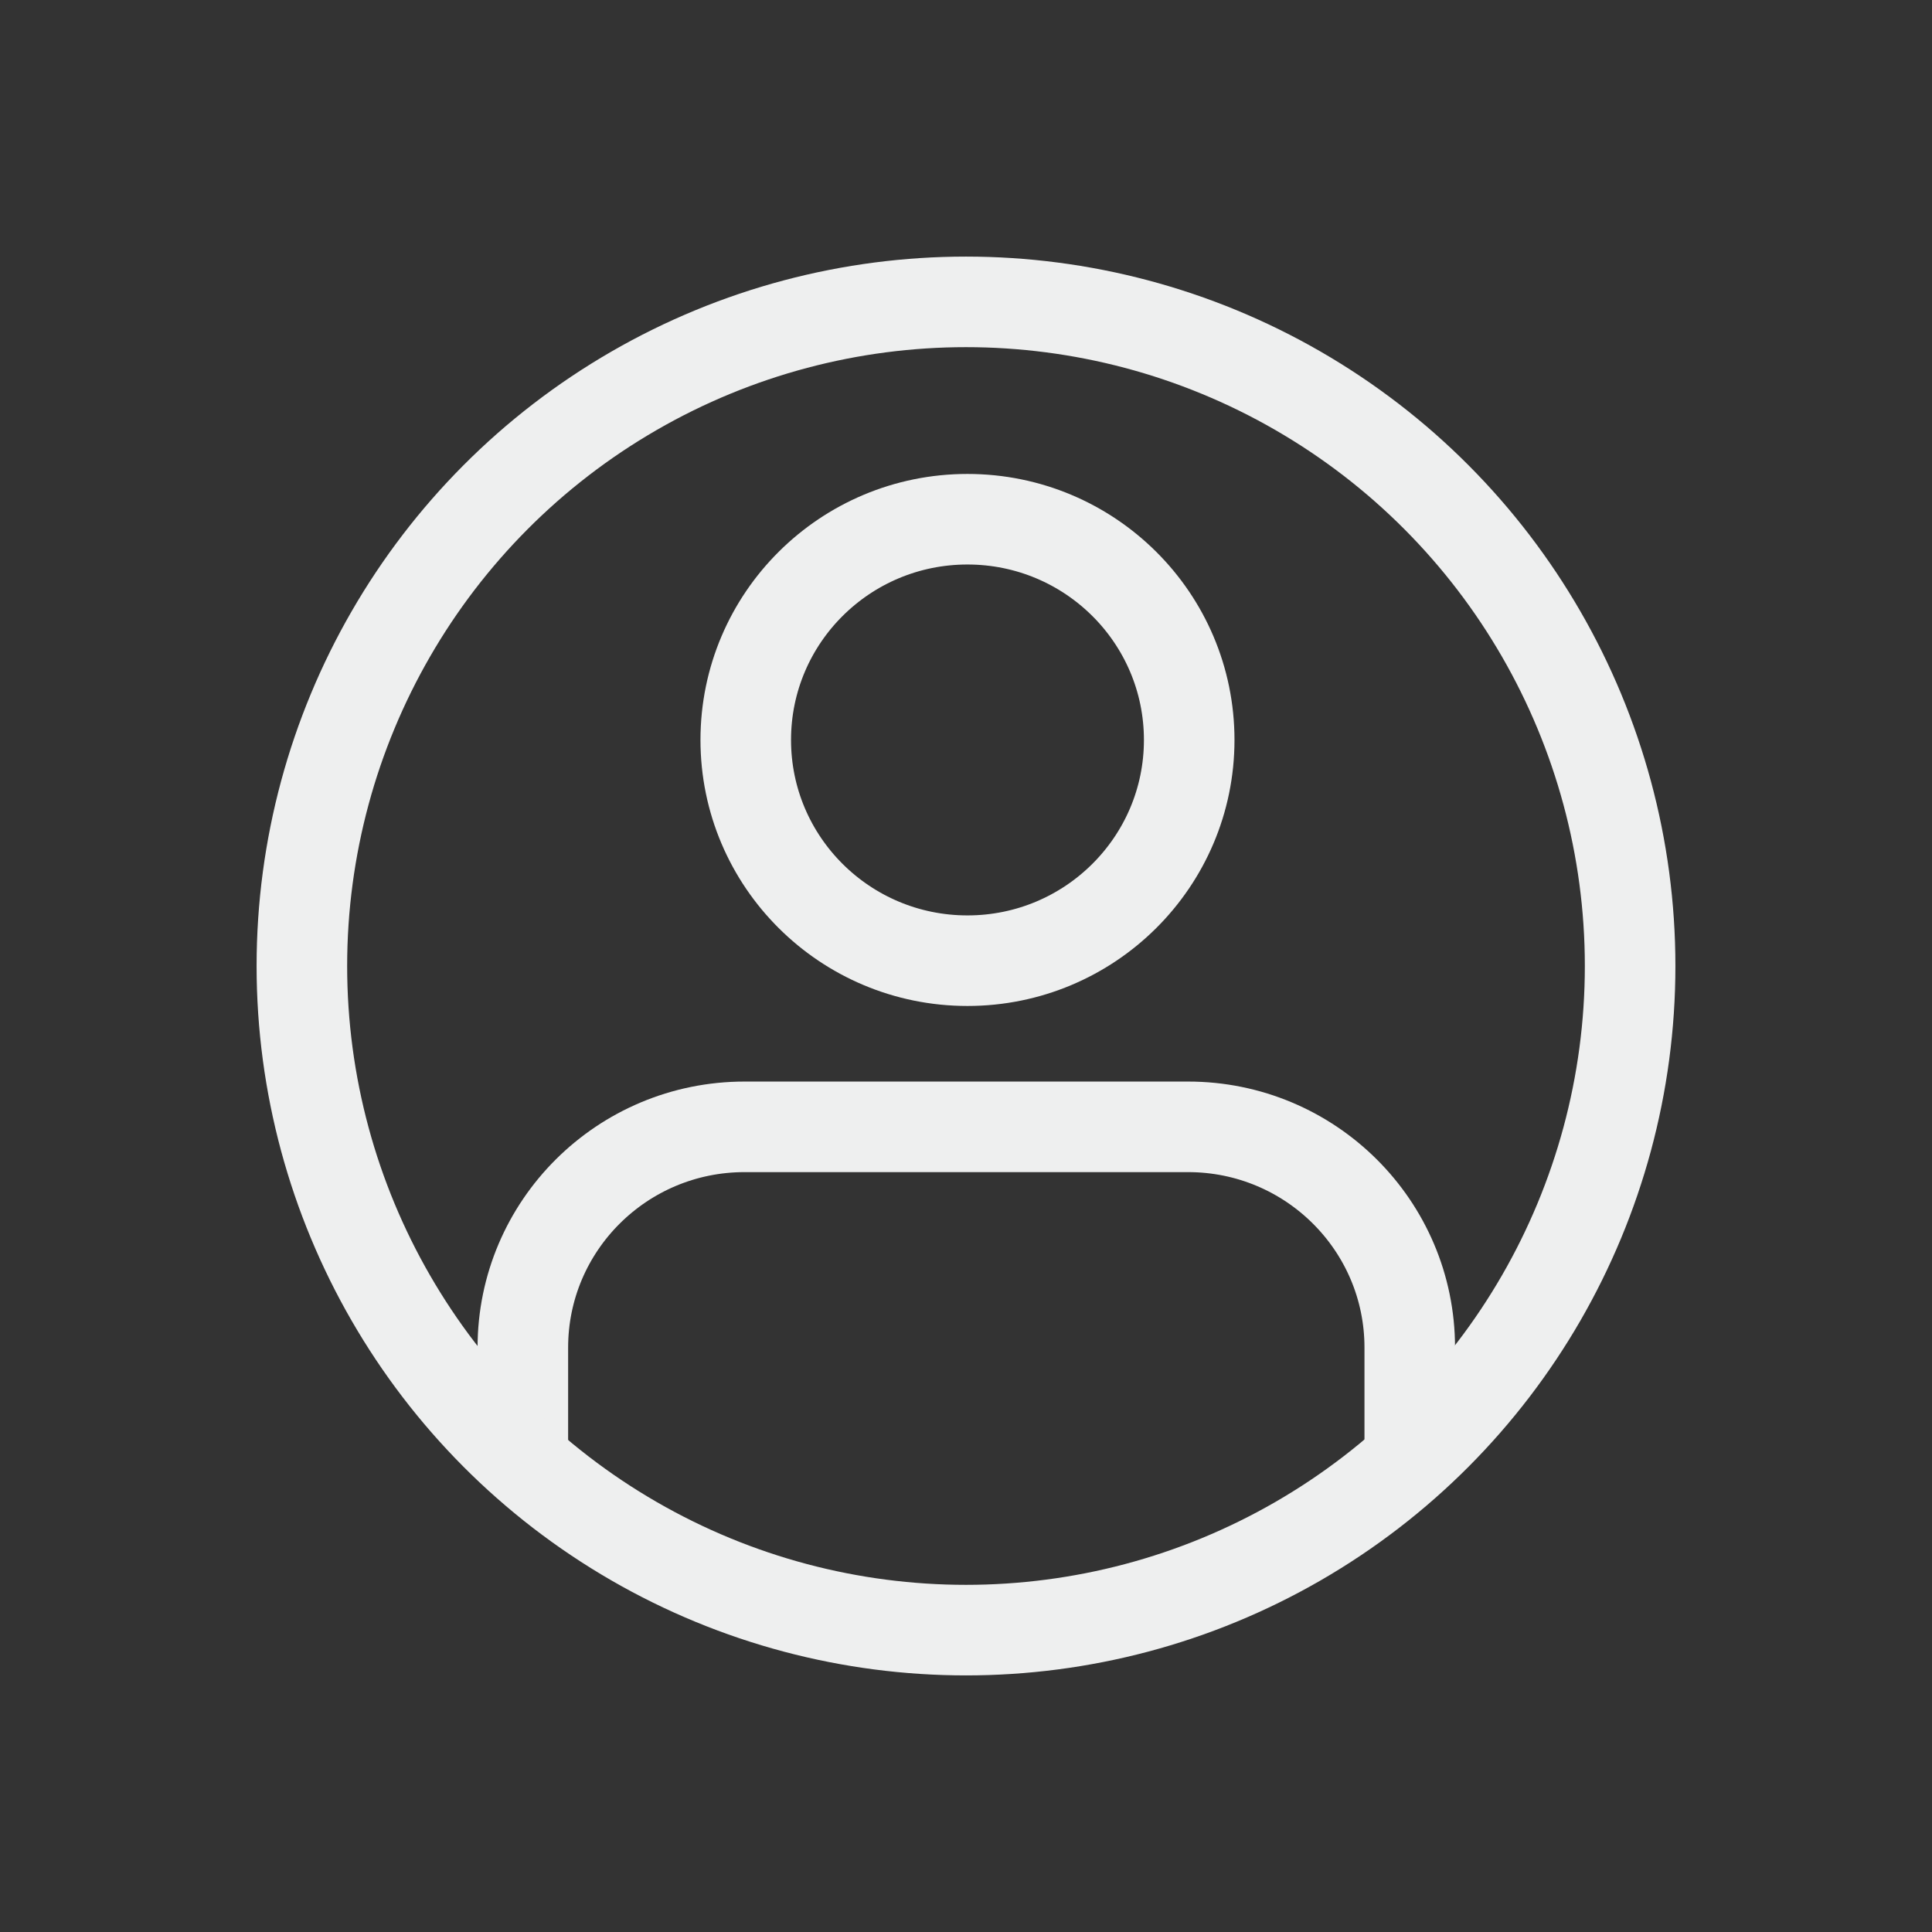 <svg width="32" height="32" viewBox="0 0 32 32" fill="none" xmlns="http://www.w3.org/2000/svg">
<rect x="0" y="0" width="32" height="32" fill="#333333" stroke="none"/>
<path d="M23.35 24.148V22.32C23.35 20.301 21.706 18.664 19.678 18.664H12.333C10.304 18.664 8.66 20.301 8.66 22.32V24.148" stroke="#eeefef" stroke-width="1.5" stroke-linecap="round" stroke-linejoin="round"/>
<path d="M16.024 15.912C18.052 15.912 19.697 14.275 19.697 12.256C19.697 10.236 18.052 8.6 16.024 8.6C13.996 8.6 12.352 10.236 12.352 12.256C12.352 14.275 13.996 15.912 16.024 15.912Z" stroke="#eeefef" stroke-width="1.5" stroke-linecap="round" stroke-linejoin="round"/>
<circle cx="16" cy="16" r="11" stroke="#eeefef" stroke-width="1.5"/>
</svg>
